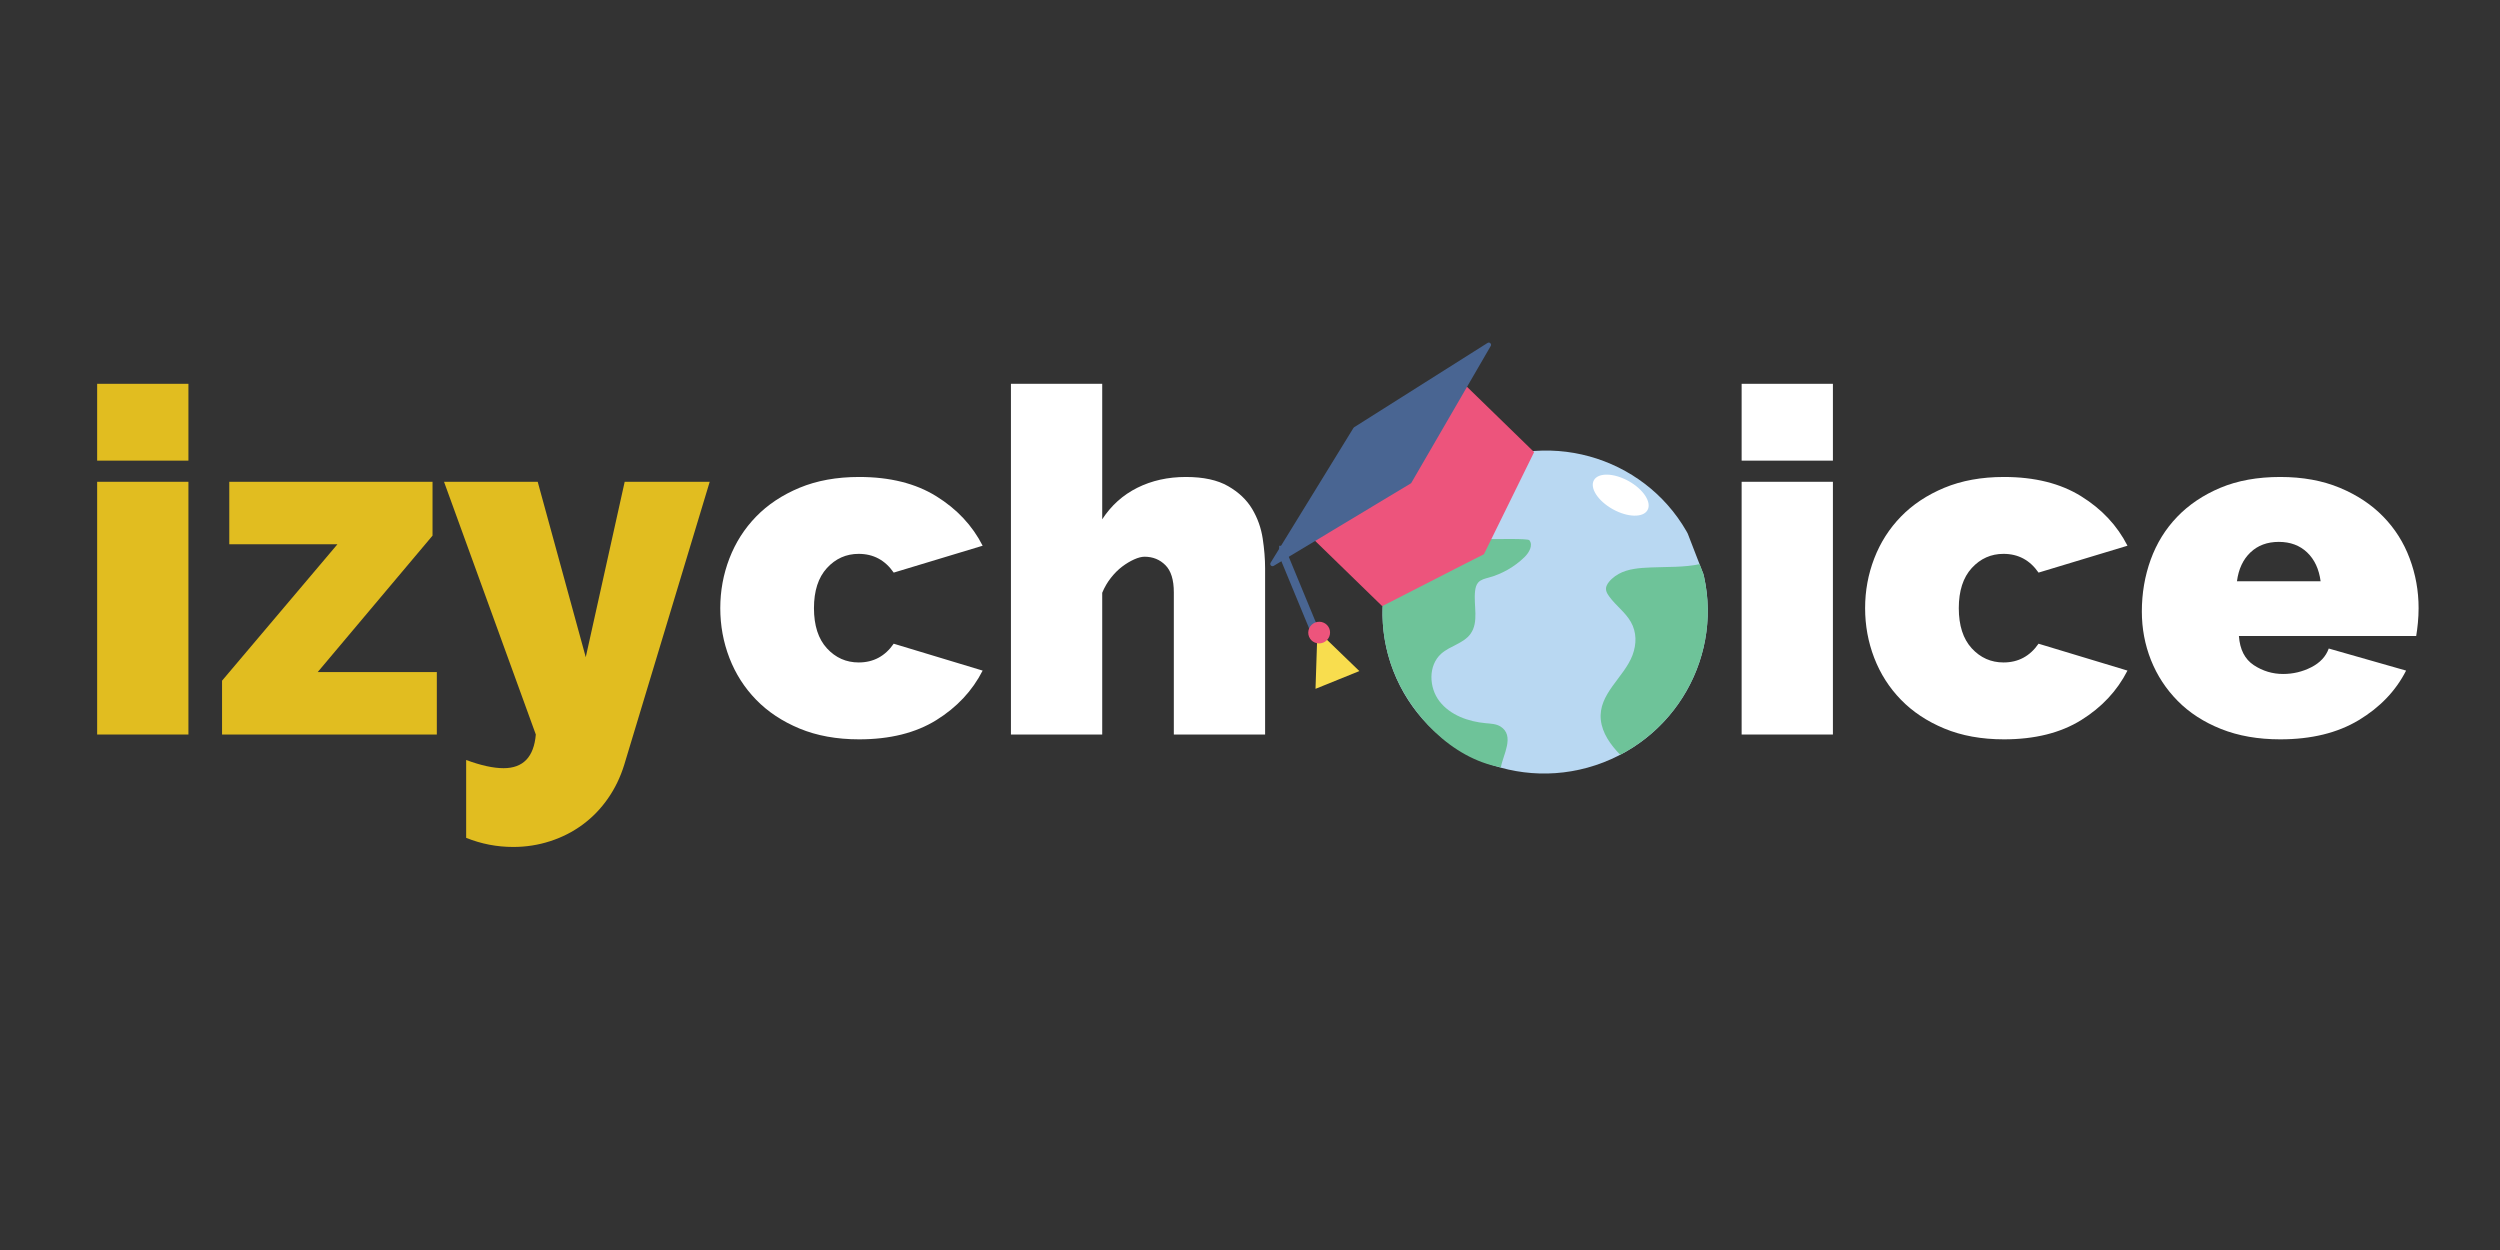 <?xml version="1.0" encoding="UTF-8"?>
<svg xmlns="http://www.w3.org/2000/svg" xmlns:xlink="http://www.w3.org/1999/xlink" width="600pt" height="300pt" viewBox="0 0 600 300" version="1.2">
<rect x="0" y="0" width="600" height="300" fill="#333333" stroke="none"/>
<defs>
<g>
<symbol overflow="visible" id="glyph0-0">
<path style="stroke:none;" d=""/>
</symbol>
<symbol overflow="visible" id="glyph0-1">
<path style="stroke:none;" d="M 5.531 0 L 5.531 -60.656 L 27.438 -60.656 L 27.438 0 Z M 5.531 -65.734 L 5.531 -84.172 L 27.438 -84.172 L 27.438 -65.734 Z M 5.531 -65.734 "/>
</symbol>
<symbol overflow="visible" id="glyph0-2">
<path style="stroke:none;" d="M 2.531 -12.922 L 30.219 -45.656 L 4.266 -45.656 L 4.266 -60.656 L 53.047 -60.656 L 53.047 -47.734 L 25.484 -14.984 L 54.078 -14.984 L 54.078 0 L 2.531 0 Z M 2.531 -12.922 "/>
</symbol>
<symbol overflow="visible" id="glyph0-3">
<path style="stroke:none;" d="M 4.156 6.109 C 7.688 7.422 10.68 8.078 13.141 8.078 C 17.836 8.078 20.414 5.383 20.875 0 L -1.156 -60.656 L 21.328 -60.656 L 32.859 -18.562 L 42.203 -60.656 L 62.609 -60.656 L 42.094 7.266 C 41.164 10.266 39.852 12.973 38.156 15.391 C 36.469 17.816 34.453 19.895 32.109 21.625 C 29.766 23.352 27.172 24.676 24.328 25.594 C 21.484 26.52 18.523 26.984 15.453 26.984 C 11.535 26.984 7.77 26.254 4.156 24.797 Z M 4.156 6.109 "/>
</symbol>
<symbol overflow="visible" id="glyph0-4">
<path style="stroke:none;" d="M 2.188 -30.328 C 2.188 -34.473 2.914 -38.445 4.375 -42.25 C 5.844 -46.062 7.977 -49.41 10.781 -52.297 C 13.582 -55.18 17.055 -57.488 21.203 -59.219 C 25.359 -60.945 30.129 -61.812 35.516 -61.812 C 42.898 -61.812 49.07 -60.27 54.031 -57.188 C 58.988 -54.113 62.695 -50.156 65.156 -45.312 L 43.812 -38.859 C 41.738 -41.859 38.938 -43.359 35.406 -43.359 C 32.406 -43.359 29.863 -42.223 27.781 -39.953 C 25.707 -37.68 24.672 -34.473 24.672 -30.328 C 24.672 -26.172 25.707 -22.957 27.781 -20.688 C 29.863 -18.426 32.406 -17.297 35.406 -17.297 C 38.938 -17.297 41.738 -18.797 43.812 -21.797 L 65.156 -15.344 C 62.695 -10.5 58.988 -6.535 54.031 -3.453 C 49.07 -0.379 42.898 1.156 35.516 1.156 C 30.129 1.156 25.359 0.289 21.203 -1.438 C 17.055 -3.164 13.582 -5.473 10.781 -8.359 C 7.977 -11.242 5.844 -14.586 4.375 -18.391 C 2.914 -22.191 2.188 -26.172 2.188 -30.328 Z M 2.188 -30.328 "/>
</symbol>
<symbol overflow="visible" id="glyph0-5">
<path style="stroke:none;" d="M 66.531 0 L 44.625 0 L 44.625 -34.125 C 44.625 -37.125 43.953 -39.297 42.609 -40.641 C 41.266 -41.992 39.594 -42.672 37.594 -42.672 C 36.895 -42.672 36.066 -42.457 35.109 -42.031 C 34.148 -41.602 33.188 -41.023 32.219 -40.297 C 31.258 -39.566 30.359 -38.664 29.516 -37.594 C 28.672 -36.52 27.977 -35.328 27.438 -34.016 L 27.438 0 L 5.531 0 L 5.531 -84.172 L 27.438 -84.172 L 27.438 -51.656 C 29.594 -54.969 32.398 -57.488 35.859 -59.219 C 39.316 -60.945 43.203 -61.812 47.516 -61.812 C 51.734 -61.812 55.113 -61.078 57.656 -59.609 C 60.195 -58.148 62.117 -56.328 63.422 -54.141 C 64.723 -51.953 65.566 -49.586 65.953 -47.047 C 66.336 -44.516 66.531 -42.129 66.531 -39.891 Z M 66.531 0 "/>
</symbol>
<symbol overflow="visible" id="glyph0-6">
<path style="stroke:none;" d=""/>
</symbol>
<symbol overflow="visible" id="glyph0-7">
<path style="stroke:none;" d="M 35.406 1.156 C 30.094 1.156 25.359 0.328 21.203 -1.328 C 17.055 -2.984 13.582 -5.234 10.781 -8.078 C 7.977 -10.922 5.844 -14.188 4.375 -17.875 C 2.914 -21.562 2.188 -25.441 2.188 -29.516 C 2.188 -33.898 2.895 -38.051 4.312 -41.969 C 5.738 -45.895 7.852 -49.316 10.656 -52.234 C 13.469 -55.16 16.93 -57.488 21.047 -59.219 C 25.16 -60.945 29.945 -61.812 35.406 -61.812 C 40.781 -61.812 45.539 -60.945 49.688 -59.219 C 53.844 -57.488 57.32 -55.18 60.125 -52.297 C 62.938 -49.41 65.051 -46.062 66.469 -42.25 C 67.895 -38.445 68.609 -34.473 68.609 -30.328 C 68.609 -29.172 68.551 -27.992 68.438 -26.797 C 68.32 -25.609 68.188 -24.555 68.031 -23.641 L 25.484 -23.641 C 25.711 -20.41 26.898 -18.082 29.047 -16.656 C 31.203 -15.238 33.551 -14.531 36.094 -14.531 C 38.477 -14.531 40.727 -15.066 42.844 -16.141 C 44.957 -17.223 46.359 -18.723 47.047 -20.641 L 65.609 -15.344 C 63.148 -10.5 59.363 -6.535 54.25 -3.453 C 49.145 -0.379 42.863 1.156 35.406 1.156 Z M 45.094 -36.781 C 44.707 -39.707 43.629 -42.016 41.859 -43.703 C 40.086 -45.391 37.82 -46.234 35.062 -46.234 C 32.289 -46.234 30.02 -45.391 28.25 -43.703 C 26.477 -42.016 25.398 -39.707 25.016 -36.781 Z M 45.094 -36.781 "/>
</symbol>
</g>
<clipPath id="clip1">
  <path d="M 331 108 L 410 108 L 410 186 L 331 186 Z M 331 108 "/>
</clipPath>
<clipPath id="clip2">
  <path d="M 293.121 106.855 L 383.359 71.953 L 420.961 169.188 L 330.727 204.086 Z M 293.121 106.855 "/>
</clipPath>
<clipPath id="clip3">
  <path d="M 293.121 106.855 L 383.359 71.953 L 420.961 169.188 L 330.727 204.086 Z M 293.121 106.855 "/>
</clipPath>
<clipPath id="clip4">
  <path d="M 293.121 106.855 L 383.688 71.828 L 421.25 168.949 L 330.684 203.977 Z M 293.121 106.855 "/>
</clipPath>
<clipPath id="clip5">
  <path d="M 331 119 L 368 119 L 368 185 L 331 185 Z M 331 119 "/>
</clipPath>
<clipPath id="clip6">
  <path d="M 293.121 106.855 L 383.359 71.953 L 420.961 169.188 L 330.727 204.086 Z M 293.121 106.855 "/>
</clipPath>
<clipPath id="clip7">
  <path d="M 293.121 106.855 L 383.359 71.953 L 420.961 169.188 L 330.727 204.086 Z M 293.121 106.855 "/>
</clipPath>
<clipPath id="clip8">
  <path d="M 293.121 106.855 L 383.688 71.828 L 421.25 168.949 L 330.684 203.977 Z M 293.121 106.855 "/>
</clipPath>
<clipPath id="clip9">
  <path d="M 384 135 L 410 135 L 410 182 L 384 182 Z M 384 135 "/>
</clipPath>
<clipPath id="clip10">
  <path d="M 293.121 106.855 L 383.359 71.953 L 420.961 169.188 L 330.727 204.086 Z M 293.121 106.855 "/>
</clipPath>
<clipPath id="clip11">
  <path d="M 293.121 106.855 L 383.359 71.953 L 420.961 169.188 L 330.727 204.086 Z M 293.121 106.855 "/>
</clipPath>
<clipPath id="clip12">
  <path d="M 293.121 106.855 L 383.688 71.828 L 421.25 168.949 L 330.684 203.977 Z M 293.121 106.855 "/>
</clipPath>
<clipPath id="clip13">
  <path d="M 382 113 L 396 113 L 396 124 L 382 124 Z M 382 113 "/>
</clipPath>
<clipPath id="clip14">
  <path d="M 293.121 106.855 L 383.359 71.953 L 420.961 169.188 L 330.727 204.086 Z M 293.121 106.855 "/>
</clipPath>
<clipPath id="clip15">
  <path d="M 293.121 106.855 L 383.359 71.953 L 420.961 169.188 L 330.727 204.086 Z M 293.121 106.855 "/>
</clipPath>
<clipPath id="clip16">
  <path d="M 293.121 106.855 L 383.688 71.828 L 421.25 168.949 L 330.684 203.977 Z M 293.121 106.855 "/>
</clipPath>
<clipPath id="clip17">
  <path d="M 313 90 L 369 90 L 369 146 L 313 146 Z M 313 90 "/>
</clipPath>
<clipPath id="clip18">
  <path d="M 293.121 106.855 L 383.359 71.953 L 420.961 169.188 L 330.727 204.086 Z M 293.121 106.855 "/>
</clipPath>
<clipPath id="clip19">
  <path d="M 293.121 106.855 L 383.359 71.953 L 420.961 169.188 L 330.727 204.086 Z M 293.121 106.855 "/>
</clipPath>
<clipPath id="clip20">
  <path d="M 293.121 106.855 L 383.688 71.828 L 421.25 168.949 L 330.684 203.977 Z M 293.121 106.855 "/>
</clipPath>
<clipPath id="clip21">
  <path d="M 304 82 L 358 82 L 358 136 L 304 136 Z M 304 82 "/>
</clipPath>
<clipPath id="clip22">
  <path d="M 293.121 106.855 L 383.359 71.953 L 420.961 169.188 L 330.727 204.086 Z M 293.121 106.855 "/>
</clipPath>
<clipPath id="clip23">
  <path d="M 293.121 106.855 L 383.359 71.953 L 420.961 169.188 L 330.727 204.086 Z M 293.121 106.855 "/>
</clipPath>
<clipPath id="clip24">
  <path d="M 293.121 106.855 L 383.688 71.828 L 421.25 168.949 L 330.684 203.977 Z M 293.121 106.855 "/>
</clipPath>
<clipPath id="clip25">
  <path d="M 307 131 L 318 131 L 318 154 L 307 154 Z M 307 131 "/>
</clipPath>
<clipPath id="clip26">
  <path d="M 293.121 106.855 L 383.359 71.953 L 420.961 169.188 L 330.727 204.086 Z M 293.121 106.855 "/>
</clipPath>
<clipPath id="clip27">
  <path d="M 293.121 106.855 L 383.359 71.953 L 420.961 169.188 L 330.727 204.086 Z M 293.121 106.855 "/>
</clipPath>
<clipPath id="clip28">
  <path d="M 293.121 106.855 L 383.688 71.828 L 421.25 168.949 L 330.684 203.977 Z M 293.121 106.855 "/>
</clipPath>
<clipPath id="clip29">
  <path d="M 315 151 L 327 151 L 327 166 L 315 166 Z M 315 151 "/>
</clipPath>
<clipPath id="clip30">
  <path d="M 293.121 106.855 L 383.359 71.953 L 420.961 169.188 L 330.727 204.086 Z M 293.121 106.855 "/>
</clipPath>
<clipPath id="clip31">
  <path d="M 293.121 106.855 L 383.359 71.953 L 420.961 169.188 L 330.727 204.086 Z M 293.121 106.855 "/>
</clipPath>
<clipPath id="clip32">
  <path d="M 293.121 106.855 L 383.688 71.828 L 421.25 168.949 L 330.684 203.977 Z M 293.121 106.855 "/>
</clipPath>
<clipPath id="clip33">
  <path d="M 313 149 L 320 149 L 320 155 L 313 155 Z M 313 149 "/>
</clipPath>
<clipPath id="clip34">
  <path d="M 293.121 106.855 L 383.359 71.953 L 420.961 169.188 L 330.727 204.086 Z M 293.121 106.855 "/>
</clipPath>
<clipPath id="clip35">
  <path d="M 293.121 106.855 L 383.359 71.953 L 420.961 169.188 L 330.727 204.086 Z M 293.121 106.855 "/>
</clipPath>
<clipPath id="clip36">
  <path d="M 293.121 106.855 L 383.688 71.828 L 421.25 168.949 L 330.684 203.977 Z M 293.121 106.855 "/>
</clipPath>
</defs>
<g id="surface1">
<g style="fill:rgb(88.239%,74.12%,12.549%);fill-opacity:1;">
  <use xlink:href="#glyph0-1" x="17.784" y="176.286"/>
</g>
<g style="fill:rgb(88.239%,74.12%,12.549%);fill-opacity:1;">
  <use xlink:href="#glyph0-2" x="50.761" y="176.286"/>
</g>
<g style="fill:rgb(88.239%,74.12%,12.549%);fill-opacity:1;">
  <use xlink:href="#glyph0-3" x="107.722" y="176.286"/>
</g>
<g style="fill:rgb(100%,100%,100%);fill-opacity:1;">
  <use xlink:href="#glyph0-4" x="170.678" y="176.286"/>
</g>
<g style="fill:rgb(100%,100%,100%);fill-opacity:1;">
  <use xlink:href="#glyph0-5" x="237.094" y="176.286"/>
</g>
<g style="fill:rgb(100%,100%,100%);fill-opacity:1;">
  <use xlink:href="#glyph0-6" x="308.695" y="176.286"/>
</g>
<g style="fill:rgb(100%,100%,100%);fill-opacity:1;">
  <use xlink:href="#glyph0-6" x="334.639" y="176.286"/>
</g>
<g style="fill:rgb(100%,100%,100%);fill-opacity:1;">
  <use xlink:href="#glyph0-6" x="360.583" y="176.286"/>
</g>
<g style="fill:rgb(100%,100%,100%);fill-opacity:1;">
  <use xlink:href="#glyph0-6" x="386.527" y="176.286"/>
</g>
<g style="fill:rgb(100%,100%,100%);fill-opacity:1;">
  <use xlink:href="#glyph0-1" x="412.461" y="176.286"/>
</g>
<g style="fill:rgb(100%,100%,100%);fill-opacity:1;">
  <use xlink:href="#glyph0-4" x="445.438" y="176.286"/>
</g>
<g style="fill:rgb(100%,100%,100%);fill-opacity:1;">
  <use xlink:href="#glyph0-7" x="511.854" y="176.286"/>
</g>
<g clip-path="url(#clip1)" clip-rule="nonzero">
<g clip-path="url(#clip2)" clip-rule="nonzero">
<g clip-path="url(#clip3)" clip-rule="nonzero">
<g clip-path="url(#clip4)" clip-rule="nonzero">
<path style=" stroke:none;fill-rule:nonzero;fill:rgb(72.549%,84.709%,94.899%);fill-opacity:1;" d="M 407.277 132.797 C 414.984 152.734 404.922 175.203 384.797 182.984 C 364.672 190.77 342.105 180.918 334.395 160.984 C 326.688 141.051 336.75 118.582 356.875 110.797 C 377 103.012 399.566 112.863 407.277 132.797 "/>
</g>
</g>
</g>
</g>
<g clip-path="url(#clip5)" clip-rule="nonzero">
<g clip-path="url(#clip6)" clip-rule="nonzero">
<g clip-path="url(#clip7)" clip-rule="nonzero">
<g clip-path="url(#clip8)" clip-rule="nonzero">
<path style=" stroke:none;fill-rule:nonzero;fill:rgb(43.14%,76.469%,59.999%);fill-opacity:1;" d="M 360.059 184.113 C 360.113 184.125 360.164 184.133 360.215 184.141 C 360.691 181.238 363.641 176.582 360.125 174.367 C 359.098 173.723 357.82 173.68 356.609 173.57 C 352.395 173.195 348.074 171.645 345.492 168.332 C 342.918 165.02 342.738 159.703 345.895 156.887 C 348.02 154.992 351.254 154.434 352.918 152.129 C 354.988 149.266 353.621 145.316 354.023 141.816 C 354.109 141.094 354.289 140.344 354.773 139.797 C 355.406 139.09 356.398 138.867 357.316 138.617 C 360.52 137.738 363.492 136.031 365.867 133.719 C 366.98 132.637 367.996 130.883 367.055 129.664 C 366.684 129.172 359.52 129.438 353.543 129.391 C 345.895 129.328 344.598 125.77 343.512 119.398 C 332.758 129.941 328.664 146.164 334.395 160.984 C 338.457 171.484 348.469 182.059 360.059 184.113 "/>
</g>
</g>
</g>
</g>
<g clip-path="url(#clip9)" clip-rule="nonzero">
<g clip-path="url(#clip10)" clip-rule="nonzero">
<g clip-path="url(#clip11)" clip-rule="nonzero">
<g clip-path="url(#clip12)" clip-rule="nonzero">
<path style=" stroke:none;fill-rule:nonzero;fill:rgb(43.14%,76.469%,59.999%);fill-opacity:1;" d="M 396.176 136.188 C 393.602 136.301 390.781 136.469 388.473 137.746 C 387.387 138.344 386.113 139.391 385.605 140.539 C 385.164 141.539 385.652 142.395 386.25 143.207 C 387.809 145.344 390.051 146.914 391.383 149.227 C 392.82 151.719 392.801 154.59 391.797 157.25 C 389.777 162.605 383.535 166.547 384.195 172.773 C 384.535 175.938 386.484 178.711 388.852 181.148 C 405.441 172.496 413.68 153.211 408.156 135.348 C 404.285 136.211 400.043 136.016 396.176 136.188 "/>
</g>
</g>
</g>
</g>
<g clip-path="url(#clip13)" clip-rule="nonzero">
<g clip-path="url(#clip14)" clip-rule="nonzero">
<g clip-path="url(#clip15)" clip-rule="nonzero">
<g clip-path="url(#clip16)" clip-rule="nonzero">
<path style=" stroke:none;fill-rule:nonzero;fill:rgb(100%,100%,100%);fill-opacity:1;" d="M 390.895 115.473 C 394.441 117.457 396.461 120.574 395.398 122.434 C 394.336 124.289 390.598 124.184 387.047 122.199 C 383.5 120.211 381.484 117.098 382.543 115.238 C 383.605 113.383 387.344 113.488 390.895 115.473 "/>
</g>
</g>
</g>
</g>
<g clip-path="url(#clip17)" clip-rule="nonzero">
<g clip-path="url(#clip18)" clip-rule="nonzero">
<g clip-path="url(#clip19)" clip-rule="nonzero">
<g clip-path="url(#clip20)" clip-rule="nonzero">
<path style=" stroke:none;fill-rule:nonzero;fill:rgb(92.94%,32.939%,48.63%);fill-opacity:1;" d="M 368.188 108.508 L 356.141 133.016 C 356.141 133.016 349.207 136.5 341.039 140.711 C 333.848 144.418 331.715 145.461 331.715 145.461 L 313.621 127.855 L 350.094 90.902 L 368.188 108.508 "/>
</g>
</g>
</g>
</g>
<g clip-path="url(#clip21)" clip-rule="nonzero">
<g clip-path="url(#clip22)" clip-rule="nonzero">
<g clip-path="url(#clip23)" clip-rule="nonzero">
<g clip-path="url(#clip24)" clip-rule="nonzero">
<path style=" stroke:none;fill-rule:nonzero;fill:rgb(28.629%,39.609%,57.249%);fill-opacity:1;" d="M 325.004 102.531 L 357.008 82.309 C 357.488 82 358.062 82.539 357.773 83.035 L 338.742 115.844 C 338.695 115.93 338.633 115.996 338.551 116.039 L 305.691 135.805 C 305.199 136.102 304.645 135.547 304.945 135.059 L 324.828 102.711 C 324.875 102.637 324.934 102.578 325.004 102.531 "/>
</g>
</g>
</g>
</g>
<g clip-path="url(#clip25)" clip-rule="nonzero">
<g clip-path="url(#clip26)" clip-rule="nonzero">
<g clip-path="url(#clip27)" clip-rule="nonzero">
<g clip-path="url(#clip28)" clip-rule="nonzero">
<path style="fill:none;stroke-width:50;stroke-linecap:round;stroke-linejoin:round;stroke:rgb(28.629%,39.609%,57.249%);stroke-opacity:1;stroke-miterlimit:10;" d="M 1067.17 2679.55 L 1075.422 2160.818 " transform="matrix(0.038,-0.015,-0.015,-0.038,307.123,249.737)"/>
</g>
</g>
</g>
</g>
<g clip-path="url(#clip29)" clip-rule="nonzero">
<g clip-path="url(#clip30)" clip-rule="nonzero">
<g clip-path="url(#clip31)" clip-rule="nonzero">
<g clip-path="url(#clip32)" clip-rule="nonzero">
<path style=" stroke:none;fill-rule:nonzero;fill:rgb(97.249%,86.67%,30.589%);fill-opacity:1;" d="M 320.988 163.188 L 315.723 165.32 L 315.953 158.332 L 316.188 151.34 L 326.246 161.059 L 320.988 163.188 "/>
</g>
</g>
</g>
</g>
<g clip-path="url(#clip33)" clip-rule="nonzero">
<g clip-path="url(#clip34)" clip-rule="nonzero">
<g clip-path="url(#clip35)" clip-rule="nonzero">
<g clip-path="url(#clip36)" clip-rule="nonzero">
<path style=" stroke:none;fill-rule:nonzero;fill:rgb(92.94%,32.939%,48.63%);fill-opacity:1;" d="M 319.027 150.836 C 319.566 152.168 318.914 153.688 317.57 154.227 C 316.23 154.773 314.707 154.133 314.168 152.809 C 313.633 151.477 314.281 149.961 315.621 149.418 C 316.965 148.871 318.488 149.508 319.027 150.836 "/>
</g>
</g>
</g>
</g>
</g>
</svg>
